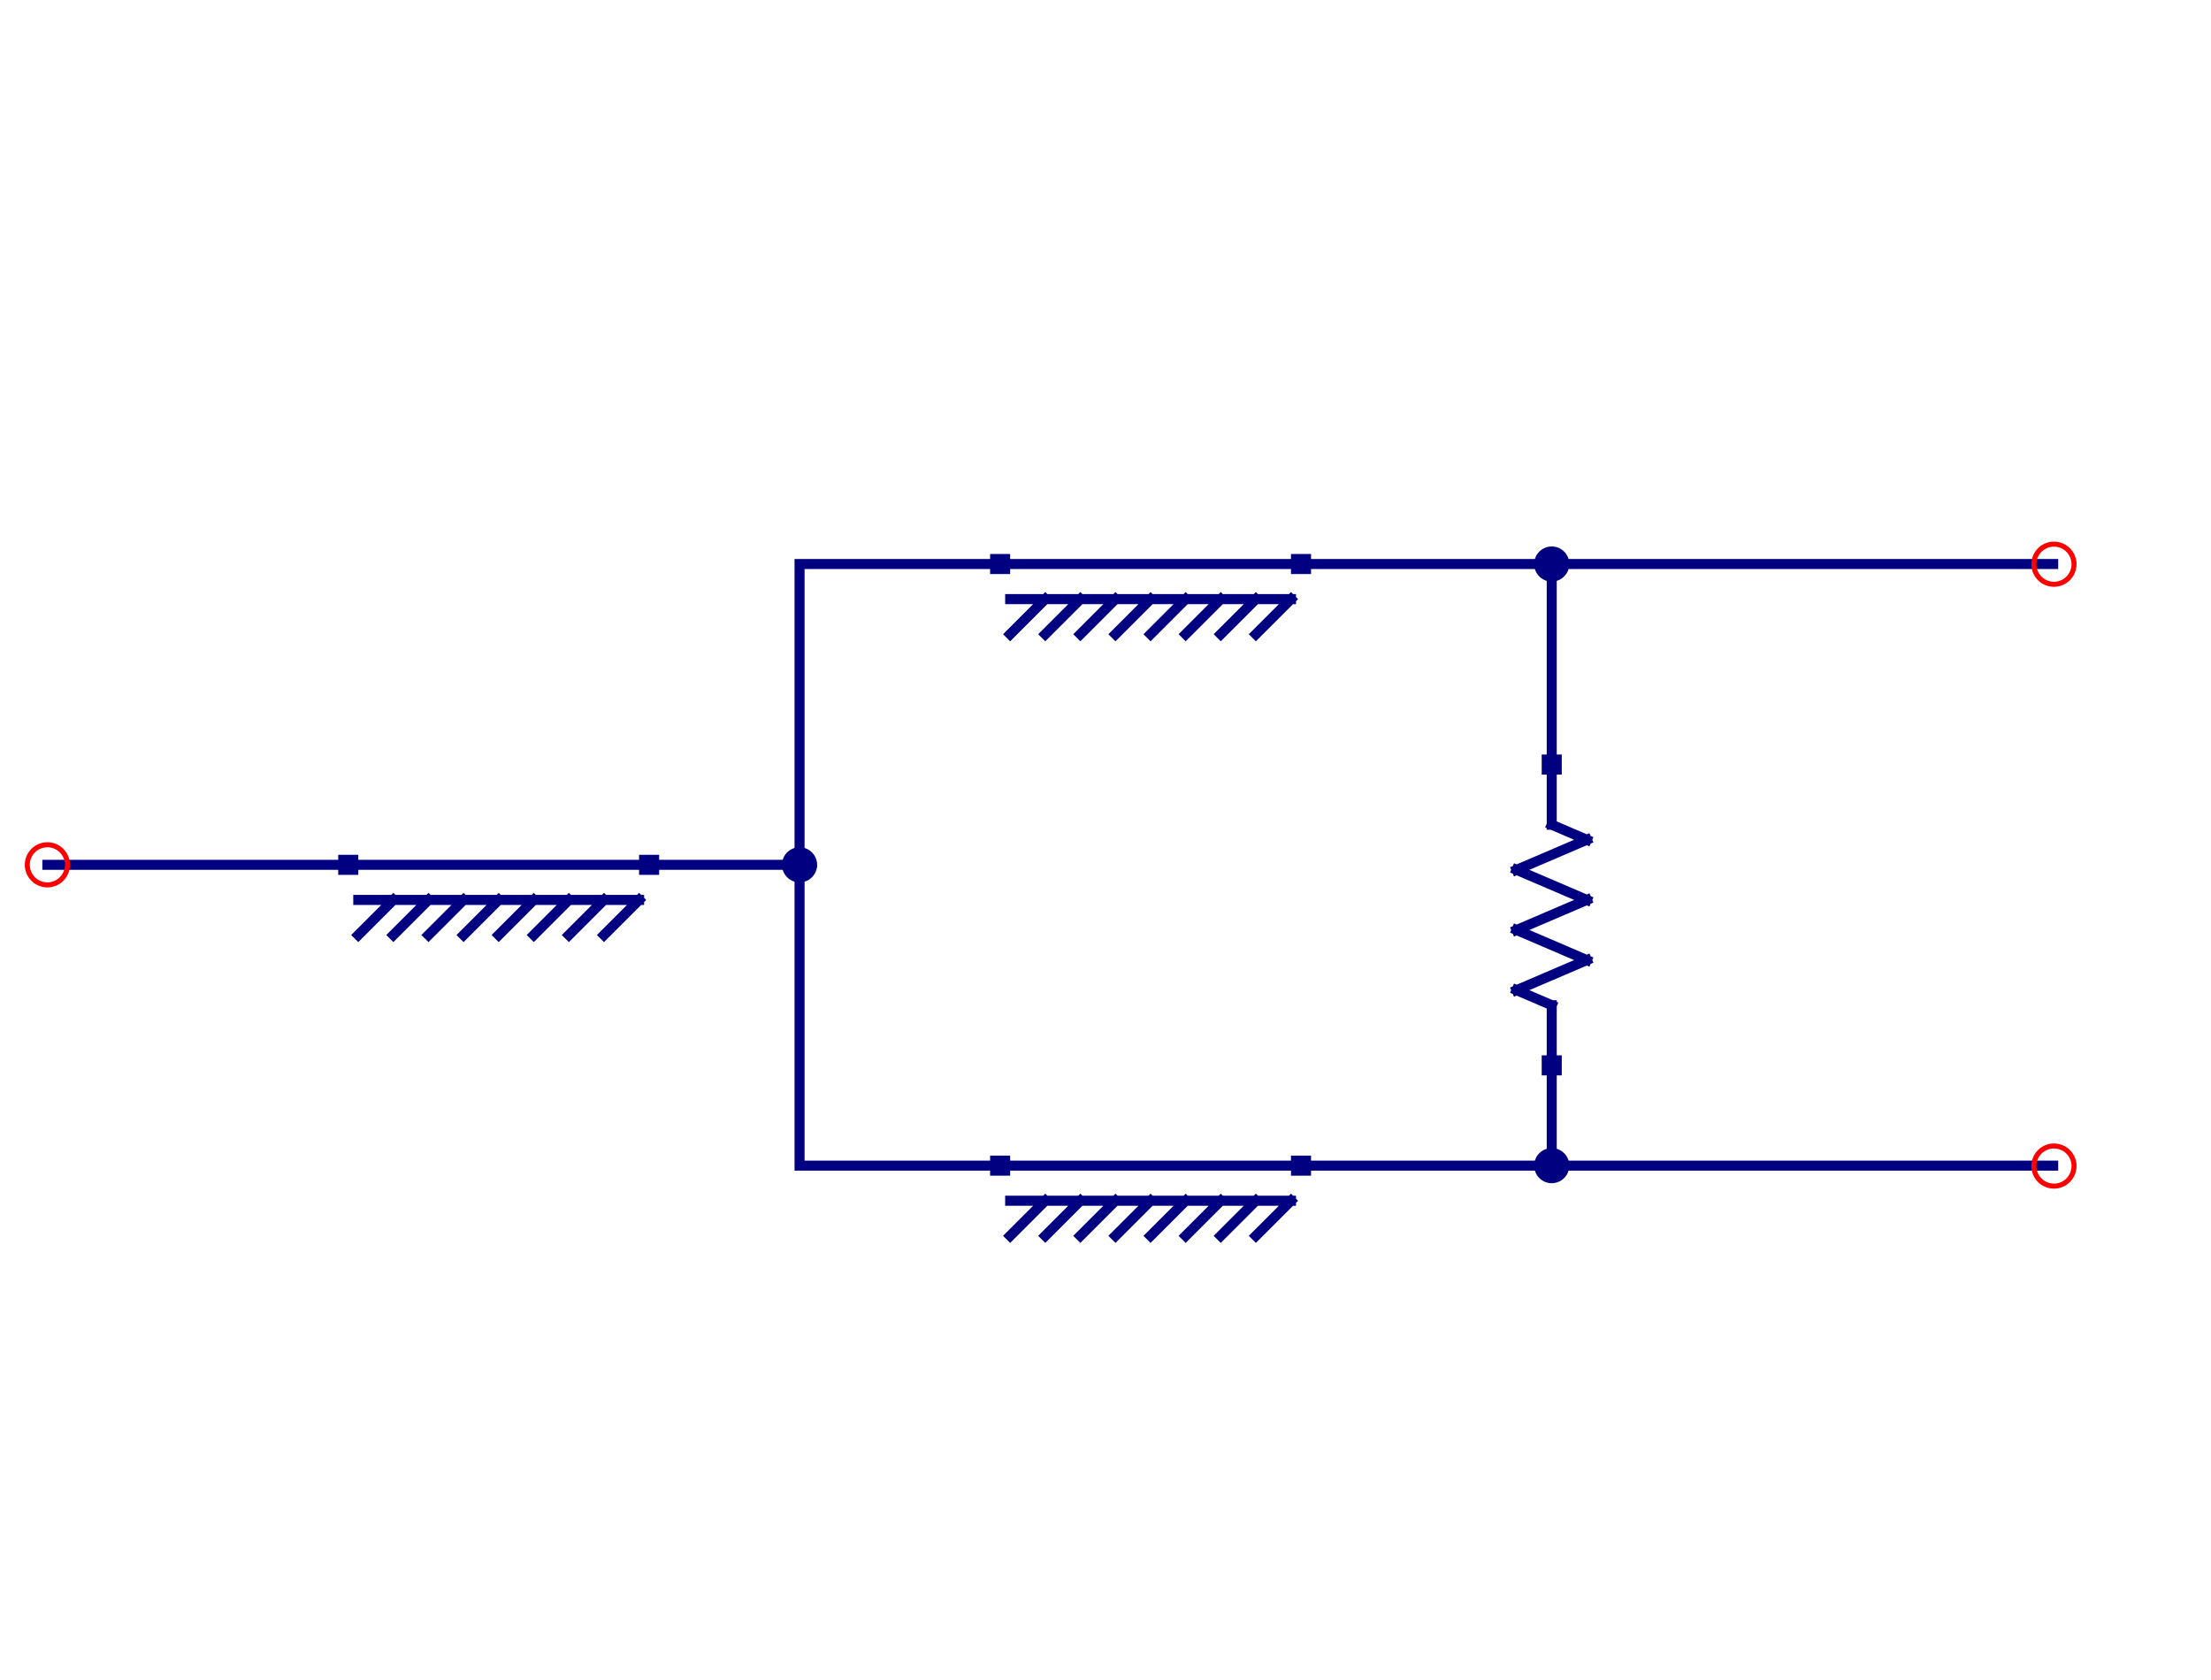 <svg xmlns="http://www.w3.org/2000/svg" width="500" height="380" version="1.2"><desc>Generated with Qt</desc><g font-size="12" font-weight="400" style="font-size:12px;font-style:normal;font-weight:400;fill:none;stroke:navy;stroke-width:2;stroke-linecap:square;stroke-linejoin:bevel;stroke-opacity:1;font-family:Helvetica"><path d="M205 105h60M207 112h56M207 119l7-7M214 119l7-7M221 119l7-7M228 119l7-7M235 119l7-7M242 119l7-7M249 119l7-7M256 119l7-7" style="fill:none" transform="matrix(1.134 0 0 1.134 -6.298 8.506)"/></g><g font-size="12" font-weight="400" style="font-size:12px;font-style:normal;font-weight:400;fill:none;stroke:navy;stroke-width:2;stroke-linecap:square;stroke-linejoin:bevel;stroke-opacity:1;font-family:Helvetica"><path d="M315 145v12M315 157l7 3M322 160l-14 6M308 166l14 6M322 172l-14 6M308 178l14 6M322 184l-14 6M308 190l7 3M315 193v12" style="fill:none" transform="matrix(1.134 0 0 1.134 -6.298 8.506)"/></g><g font-size="12" font-weight="400" style="font-size:12px;font-style:normal;font-weight:400;fill:none;stroke:navy;stroke-width:2;stroke-linecap:square;stroke-linejoin:bevel;stroke-opacity:1;font-family:Helvetica"><path d="M205 225h60M207 232h56M207 239l7-7M214 239l7-7M221 239l7-7M228 239l7-7M235 239l7-7M242 239l7-7M249 239l7-7M256 239l7-7" style="fill:none" transform="matrix(1.134 0 0 1.134 -6.298 8.506)"/></g><g font-size="12" font-weight="400" style="font-size:12px;font-style:normal;font-weight:400;fill:none;stroke:navy;stroke-width:2;stroke-linecap:square;stroke-linejoin:bevel;stroke-opacity:1;font-family:Helvetica"><path d="M75 165h60M77 172h56M77 179l7-7M84 179l7-7M91 179l7-7M98 179l7-7M105 179l7-7M112 179l7-7M119 179l7-7M126 179l7-7" style="fill:none" transform="matrix(1.134 0 0 1.134 -6.298 8.506)"/></g><g font-size="12" font-weight="400" style="font-size:12px;font-style:normal;font-weight:400;fill:none;stroke:navy;stroke-width:2;stroke-linecap:square;stroke-linejoin:bevel;stroke-opacity:1;font-family:Helvetica"><path d="M165 105v60M165 225h40M165 105h40M265 225h50M315 205v20M265 105h50M315 105v40M315 225h100M315 105h100M165 165v60M135 165h30M15 165h60" style="fill:none" transform="matrix(1.134 0 0 1.134 -6.298 8.506)"/></g><g font-size="12" font-weight="400" style="font-size:12px;font-style:normal;font-weight:400;fill:navy;fill-opacity:1;fill-rule:evenodd;stroke:none;font-family:Helvetica"><path d="M203 223h4v4h-4z" style="fill-rule:evenodd" transform="matrix(1.134 0 0 1.134 -6.298 8.506)" vector-effect="non-scaling-stroke"/></g><g font-size="12" font-weight="400" style="font-size:12px;font-style:normal;font-weight:400;fill:navy;fill-opacity:1;fill-rule:evenodd;stroke:none;font-family:Helvetica"><path d="M263 223h4v4h-4z" style="fill-rule:evenodd" transform="matrix(1.134 0 0 1.134 -6.298 8.506)" vector-effect="non-scaling-stroke"/></g><g font-size="12" font-weight="400" style="font-size:12px;font-style:normal;font-weight:400;fill:navy;fill-opacity:1;fill-rule:evenodd;stroke:none;font-family:Helvetica"><path d="M203 103h4v4h-4z" style="fill-rule:evenodd" transform="matrix(1.134 0 0 1.134 -6.298 8.506)" vector-effect="non-scaling-stroke"/></g><g font-size="12" font-weight="400" style="font-size:12px;font-style:normal;font-weight:400;fill:navy;fill-opacity:1;fill-rule:evenodd;stroke:none;font-family:Helvetica"><path d="M263 103h4v4h-4z" style="fill-rule:evenodd" transform="matrix(1.134 0 0 1.134 -6.298 8.506)" vector-effect="non-scaling-stroke"/></g><g font-size="12" font-weight="400" style="font-size:12px;font-style:normal;font-weight:400;fill:navy;fill-opacity:1;fill-rule:evenodd;stroke:none;font-family:Helvetica"><path d="M313 143h4v4h-4z" style="fill-rule:evenodd" transform="matrix(1.134 0 0 1.134 -6.298 8.506)" vector-effect="non-scaling-stroke"/></g><g font-size="12" font-weight="400" style="font-size:12px;font-style:normal;font-weight:400;fill:navy;fill-opacity:1;fill-rule:evenodd;stroke:none;font-family:Helvetica"><path d="M313 203h4v4h-4z" style="fill-rule:evenodd" transform="matrix(1.134 0 0 1.134 -6.298 8.506)" vector-effect="non-scaling-stroke"/></g><g font-size="12" font-weight="400" style="font-size:12px;font-style:normal;font-weight:400;fill:navy;fill-opacity:1;fill-rule:evenodd;stroke:navy;stroke-width:1;stroke-linecap:square;stroke-linejoin:bevel;stroke-opacity:1;font-family:Helvetica"><path d="M318 225a3 3 0 1 1-6 0 3 3 0 0 1 6 0" style="fill-rule:evenodd" transform="matrix(1.134 0 0 1.134 -6.298 8.506)"/></g><g font-size="12" font-weight="400" style="font-size:12px;font-style:normal;font-weight:400;fill:navy;fill-opacity:1;fill-rule:evenodd;stroke:navy;stroke-width:1;stroke-linecap:square;stroke-linejoin:bevel;stroke-opacity:1;font-family:Helvetica"><path d="M318 105a3 3 0 1 1-6 0 3 3 0 0 1 6 0" style="fill-rule:evenodd" transform="matrix(1.134 0 0 1.134 -6.298 8.506)"/></g><g font-size="12" font-weight="400" style="font-size:12px;font-style:normal;font-weight:400;fill:none;stroke:red;stroke-width:1;stroke-linecap:square;stroke-linejoin:bevel;stroke-opacity:1;font-family:Helvetica"><path stroke-width="1.134" d="M469.022 263.75a4.538 4.538 0 1 1-9.076-.001 4.538 4.538 0 0 1 9.076 0M469.022 127.62a4.538 4.538 0 1 1-9.076-.001 4.538 4.538 0 0 1 9.076 0"/></g><g font-size="12" font-weight="400" style="font-size:12px;font-style:normal;font-weight:400;fill:navy;fill-opacity:1;fill-rule:evenodd;stroke:none;font-family:Helvetica"><path d="M73 163h4v4h-4z" style="fill-rule:evenodd" transform="matrix(1.134 0 0 1.134 -6.298 8.506)" vector-effect="non-scaling-stroke"/></g><g font-size="12" font-weight="400" style="font-size:12px;font-style:normal;font-weight:400;fill:navy;fill-opacity:1;fill-rule:evenodd;stroke:none;font-family:Helvetica"><path d="M133 163h4v4h-4z" style="fill-rule:evenodd" transform="matrix(1.134 0 0 1.134 -6.298 8.506)" vector-effect="non-scaling-stroke"/></g><g font-size="12" font-weight="400" style="font-size:12px;font-style:normal;font-weight:400;fill:navy;fill-opacity:1;fill-rule:evenodd;stroke:navy;stroke-width:1;stroke-linecap:square;stroke-linejoin:bevel;stroke-opacity:1;font-family:Helvetica"><path d="M168 165a3 3 0 1 1-6 0 3 3 0 0 1 6 0" style="fill-rule:evenodd" transform="matrix(1.134 0 0 1.134 -6.298 8.506)"/></g><path d="M19 165a4 4 0 1 1-8 0 4 4 0 0 1 8 0" font-size="12" font-weight="400" style="font-size:12px;font-style:normal;font-weight:400;fill:none;stroke:red;stroke-width:1;stroke-linecap:square;stroke-linejoin:bevel;stroke-opacity:1;font-family:Helvetica" transform="matrix(1.134 0 0 1.134 -6.298 8.506)"/></svg>